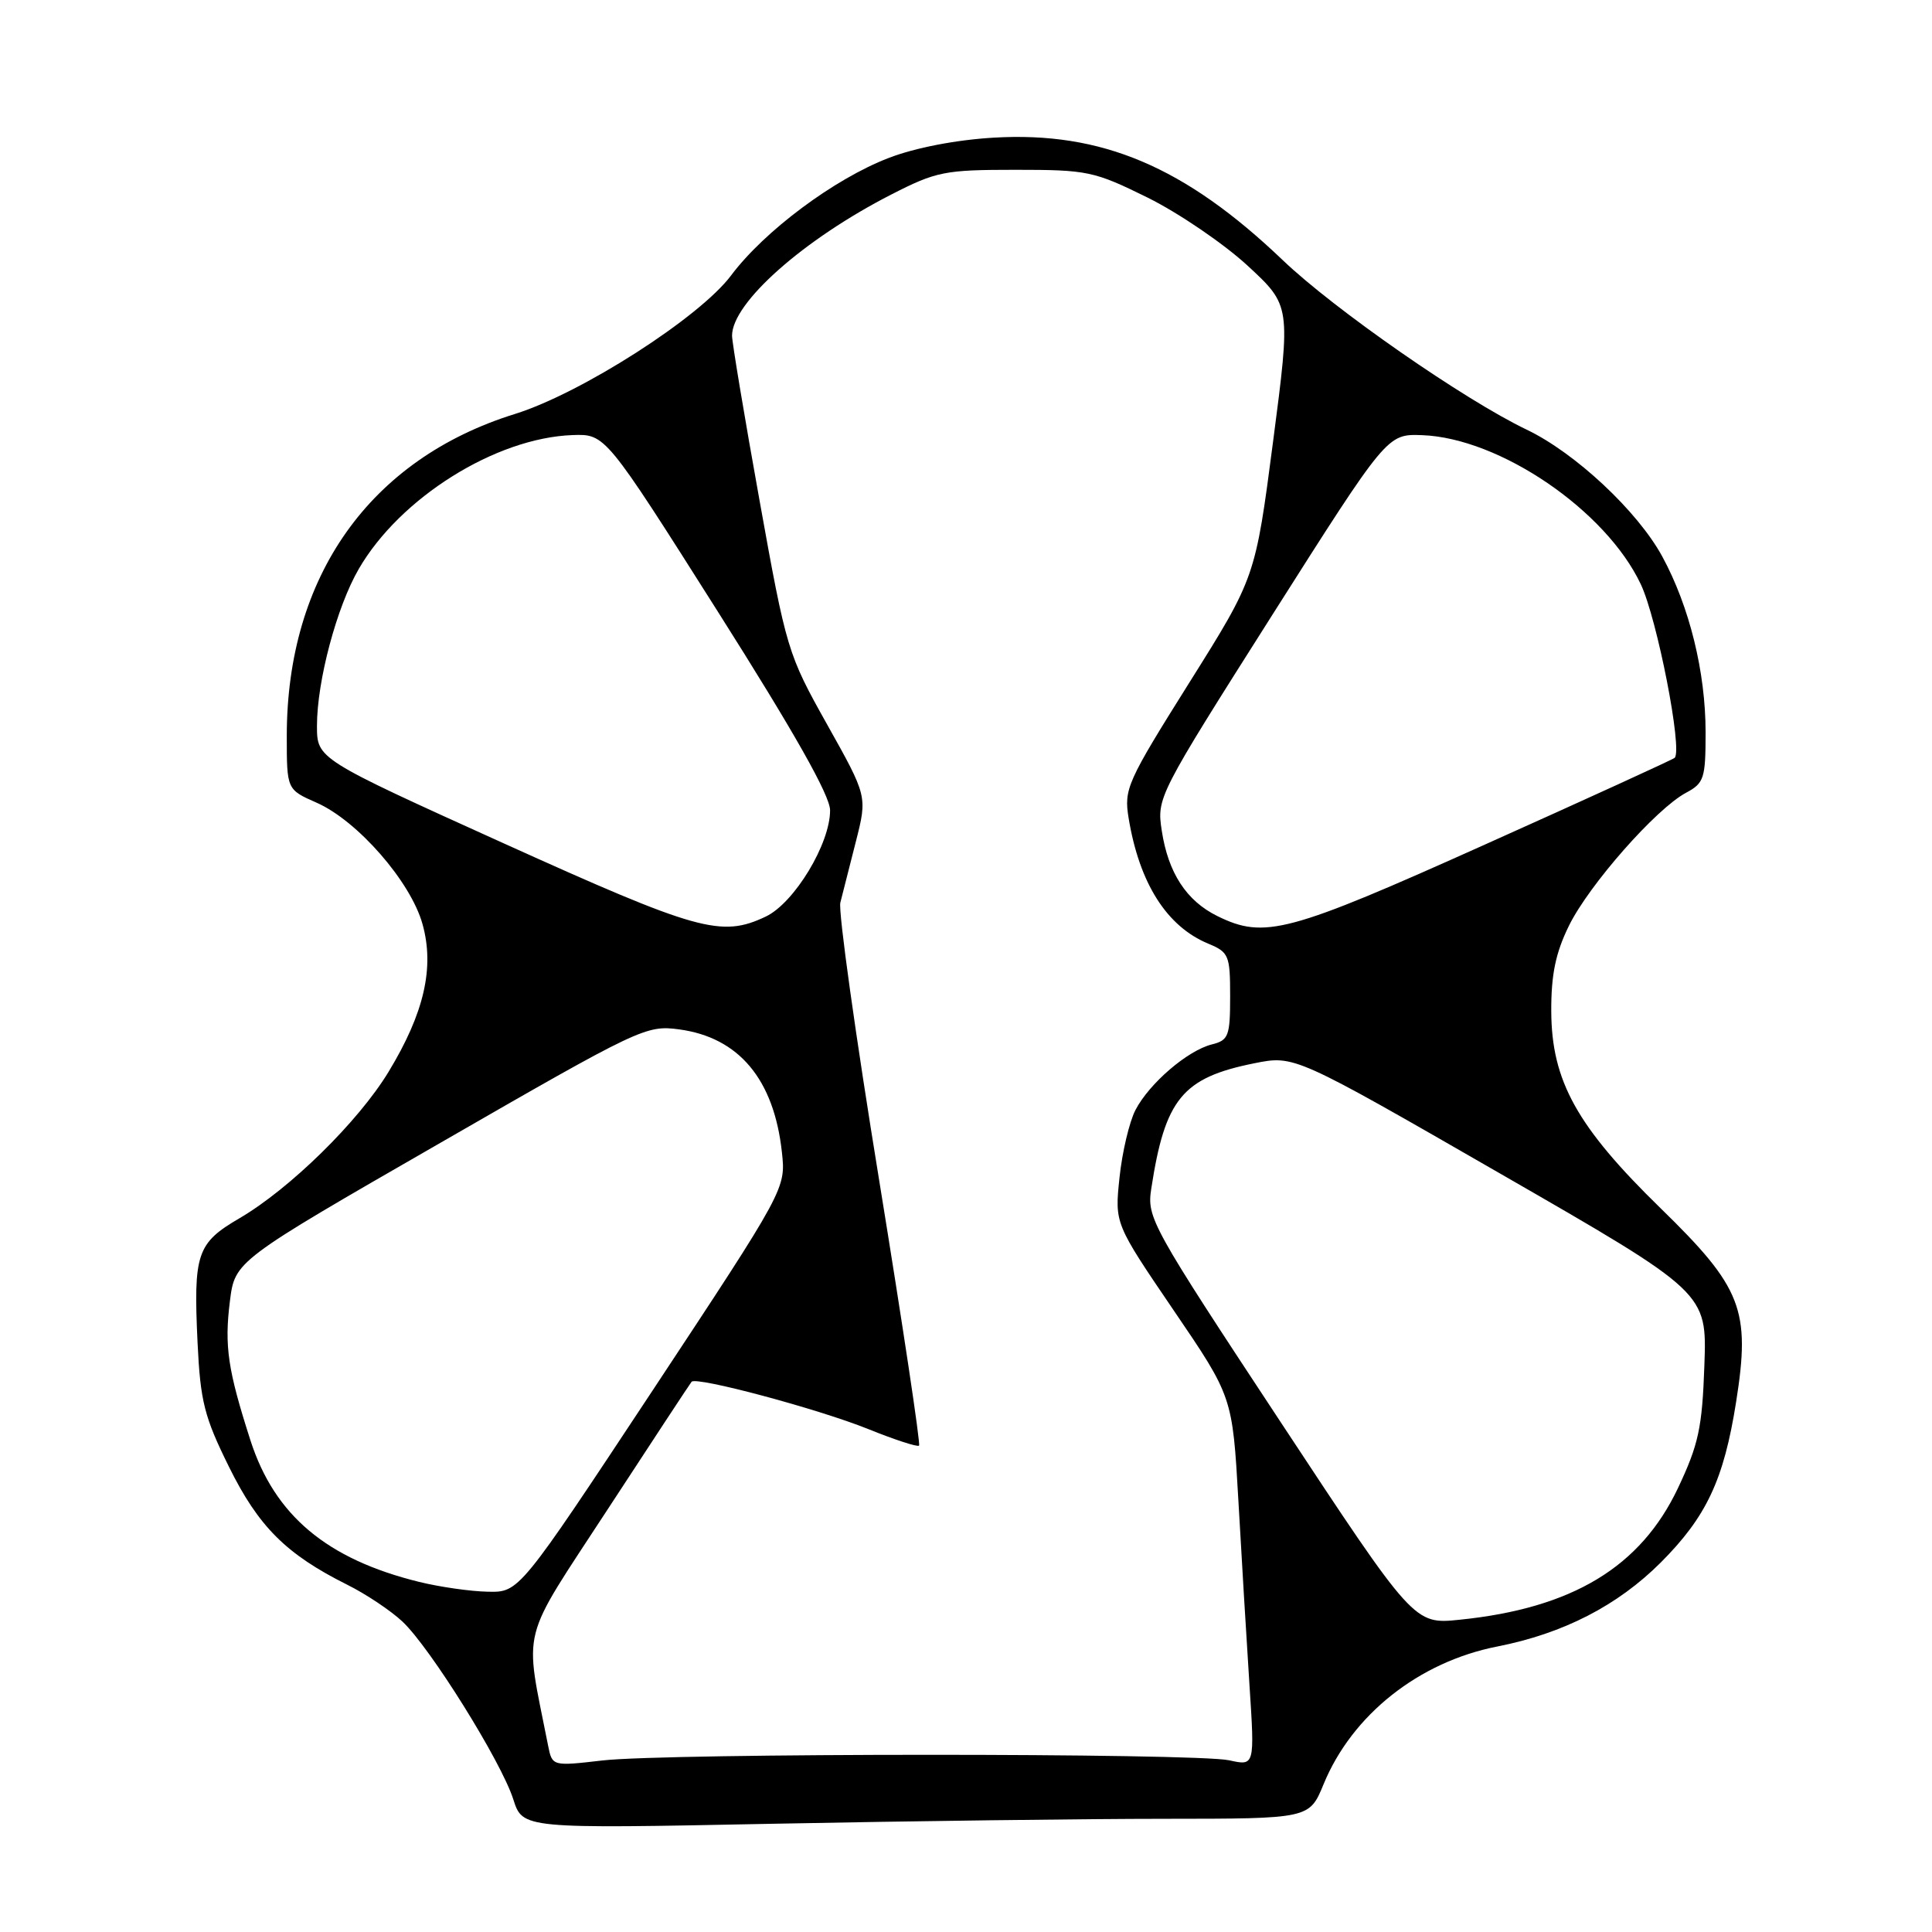 <?xml version="1.0" encoding="UTF-8" standalone="no"?>
<!DOCTYPE svg PUBLIC "-//W3C//DTD SVG 1.1//EN" "http://www.w3.org/Graphics/SVG/1.1/DTD/svg11.dtd" >
<svg xmlns="http://www.w3.org/2000/svg" xmlns:xlink="http://www.w3.org/1999/xlink" version="1.1" viewBox="0 0 256 256">
 <g >
 <path fill="currentColor"
d=" M 154.41 241.00 C 173.50 240.99 173.50 240.99 175.38 236.42 C 179.16 227.22 188.01 220.21 198.40 218.17 C 207.15 216.45 214.34 212.75 220.05 207.05 C 226.11 200.98 228.41 196.10 230.04 185.79 C 231.98 173.57 230.82 170.61 220.06 160.12 C 208.95 149.29 205.59 143.24 205.55 134.00 C 205.53 129.15 206.12 126.28 207.89 122.67 C 210.54 117.27 219.42 107.18 223.40 105.05 C 225.80 103.77 226.00 103.15 226.00 97.04 C 226.00 89.03 223.86 80.36 220.26 73.74 C 216.99 67.73 208.73 60.01 202.29 56.93 C 194.07 53.00 176.79 41.00 169.97 34.47 C 156.99 22.07 145.96 17.40 131.67 18.24 C 126.70 18.53 121.25 19.58 117.76 20.93 C 110.54 23.70 101.27 30.62 96.87 36.50 C 92.71 42.06 77.03 52.11 68.24 54.85 C 49.01 60.83 38.00 76.37 38.00 97.52 C 38.00 104.62 38.00 104.62 41.95 106.36 C 47.37 108.75 54.41 116.81 55.98 122.43 C 57.60 128.20 56.21 134.25 51.47 142.05 C 47.48 148.62 38.41 157.52 31.74 161.42 C 26.07 164.73 25.62 166.09 26.18 177.96 C 26.55 185.70 27.08 187.77 30.33 194.34 C 34.25 202.29 37.93 205.95 46.00 209.98 C 48.48 211.21 51.77 213.41 53.32 214.86 C 56.99 218.30 66.41 233.40 68.01 238.41 C 69.26 242.32 69.26 242.32 102.29 241.66 C 120.46 241.30 143.92 241.00 154.41 241.00 Z  M 72.62 231.27 C 69.46 215.21 68.74 218.05 80.55 199.95 C 86.46 190.90 91.45 183.31 91.64 183.09 C 92.26 182.36 108.46 186.70 115.05 189.36 C 118.54 190.77 121.57 191.76 121.78 191.55 C 121.99 191.34 119.61 175.54 116.50 156.43 C 113.38 137.33 111.06 120.75 111.35 119.60 C 111.65 118.44 112.57 114.80 113.41 111.50 C 114.93 105.51 114.93 105.51 109.60 96.00 C 104.38 86.68 104.20 86.11 100.64 66.30 C 98.64 55.19 97.00 45.37 97.00 44.48 C 97.00 40.12 106.48 31.72 118.11 25.77 C 124.07 22.72 125.17 22.50 134.55 22.50 C 144.12 22.50 144.96 22.68 152.08 26.19 C 156.19 28.23 162.14 32.28 165.30 35.19 C 171.04 40.50 171.04 40.50 168.69 58.50 C 166.34 76.51 166.34 76.51 157.61 90.42 C 149.34 103.60 148.91 104.54 149.55 108.41 C 150.97 117.04 154.60 122.76 160.10 125.04 C 162.83 126.17 163.00 126.59 163.00 132.01 C 163.00 137.28 162.79 137.84 160.58 138.39 C 157.35 139.20 152.28 143.56 150.45 147.09 C 149.64 148.66 148.69 152.69 148.34 156.04 C 147.70 162.13 147.70 162.13 155.50 173.60 C 163.31 185.07 163.31 185.07 164.09 198.79 C 164.51 206.33 165.18 217.34 165.56 223.25 C 166.26 234.00 166.26 234.00 162.88 233.25 C 158.42 232.27 88.40 232.28 79.83 233.27 C 73.17 234.04 73.17 234.04 72.62 231.27 Z  M 169.65 188.37 C 152.51 162.38 151.95 161.37 152.55 157.50 C 154.37 145.61 156.68 142.80 166.20 140.89 C 171.53 139.82 171.53 139.82 198.86 155.55 C 226.18 171.27 226.18 171.27 225.84 180.89 C 225.55 189.20 225.07 191.40 222.34 197.18 C 217.38 207.64 208.34 213.10 193.44 214.62 C 187.37 215.25 187.37 215.25 169.65 188.37 Z  M 55.50 209.60 C 43.30 206.59 36.39 200.79 33.19 190.87 C 30.19 181.54 29.72 178.39 30.46 172.44 C 31.13 167.09 31.13 167.09 58.32 151.45 C 84.82 136.19 85.61 135.81 90.00 136.40 C 97.90 137.47 102.54 143.01 103.60 152.62 C 104.14 157.50 104.14 157.50 86.47 184.25 C 68.79 211.00 68.79 211.00 64.65 210.91 C 62.37 210.87 58.25 210.28 55.50 209.60 Z  M 66.75 111.75 C 42.00 100.55 42.00 100.55 42.00 96.17 C 42.00 90.24 44.62 80.40 47.55 75.37 C 53.02 65.94 65.68 58.02 75.86 57.65 C 80.21 57.50 80.21 57.50 95.09 81.00 C 105.27 97.07 109.98 105.41 109.99 107.36 C 110.01 111.79 105.25 119.65 101.47 121.45 C 95.57 124.25 92.50 123.39 66.75 111.75 Z  M 161.30 121.38 C 157.20 119.36 154.79 115.65 153.94 110.07 C 153.27 105.69 153.41 105.42 168.53 81.57 C 183.80 57.50 183.80 57.50 188.42 57.66 C 198.71 58.03 212.78 67.61 217.41 77.41 C 219.58 81.99 222.98 99.38 221.90 100.42 C 221.68 100.63 210.38 105.80 196.78 111.90 C 170.66 123.63 167.55 124.46 161.30 121.38 Z "/>
</g>
</svg>